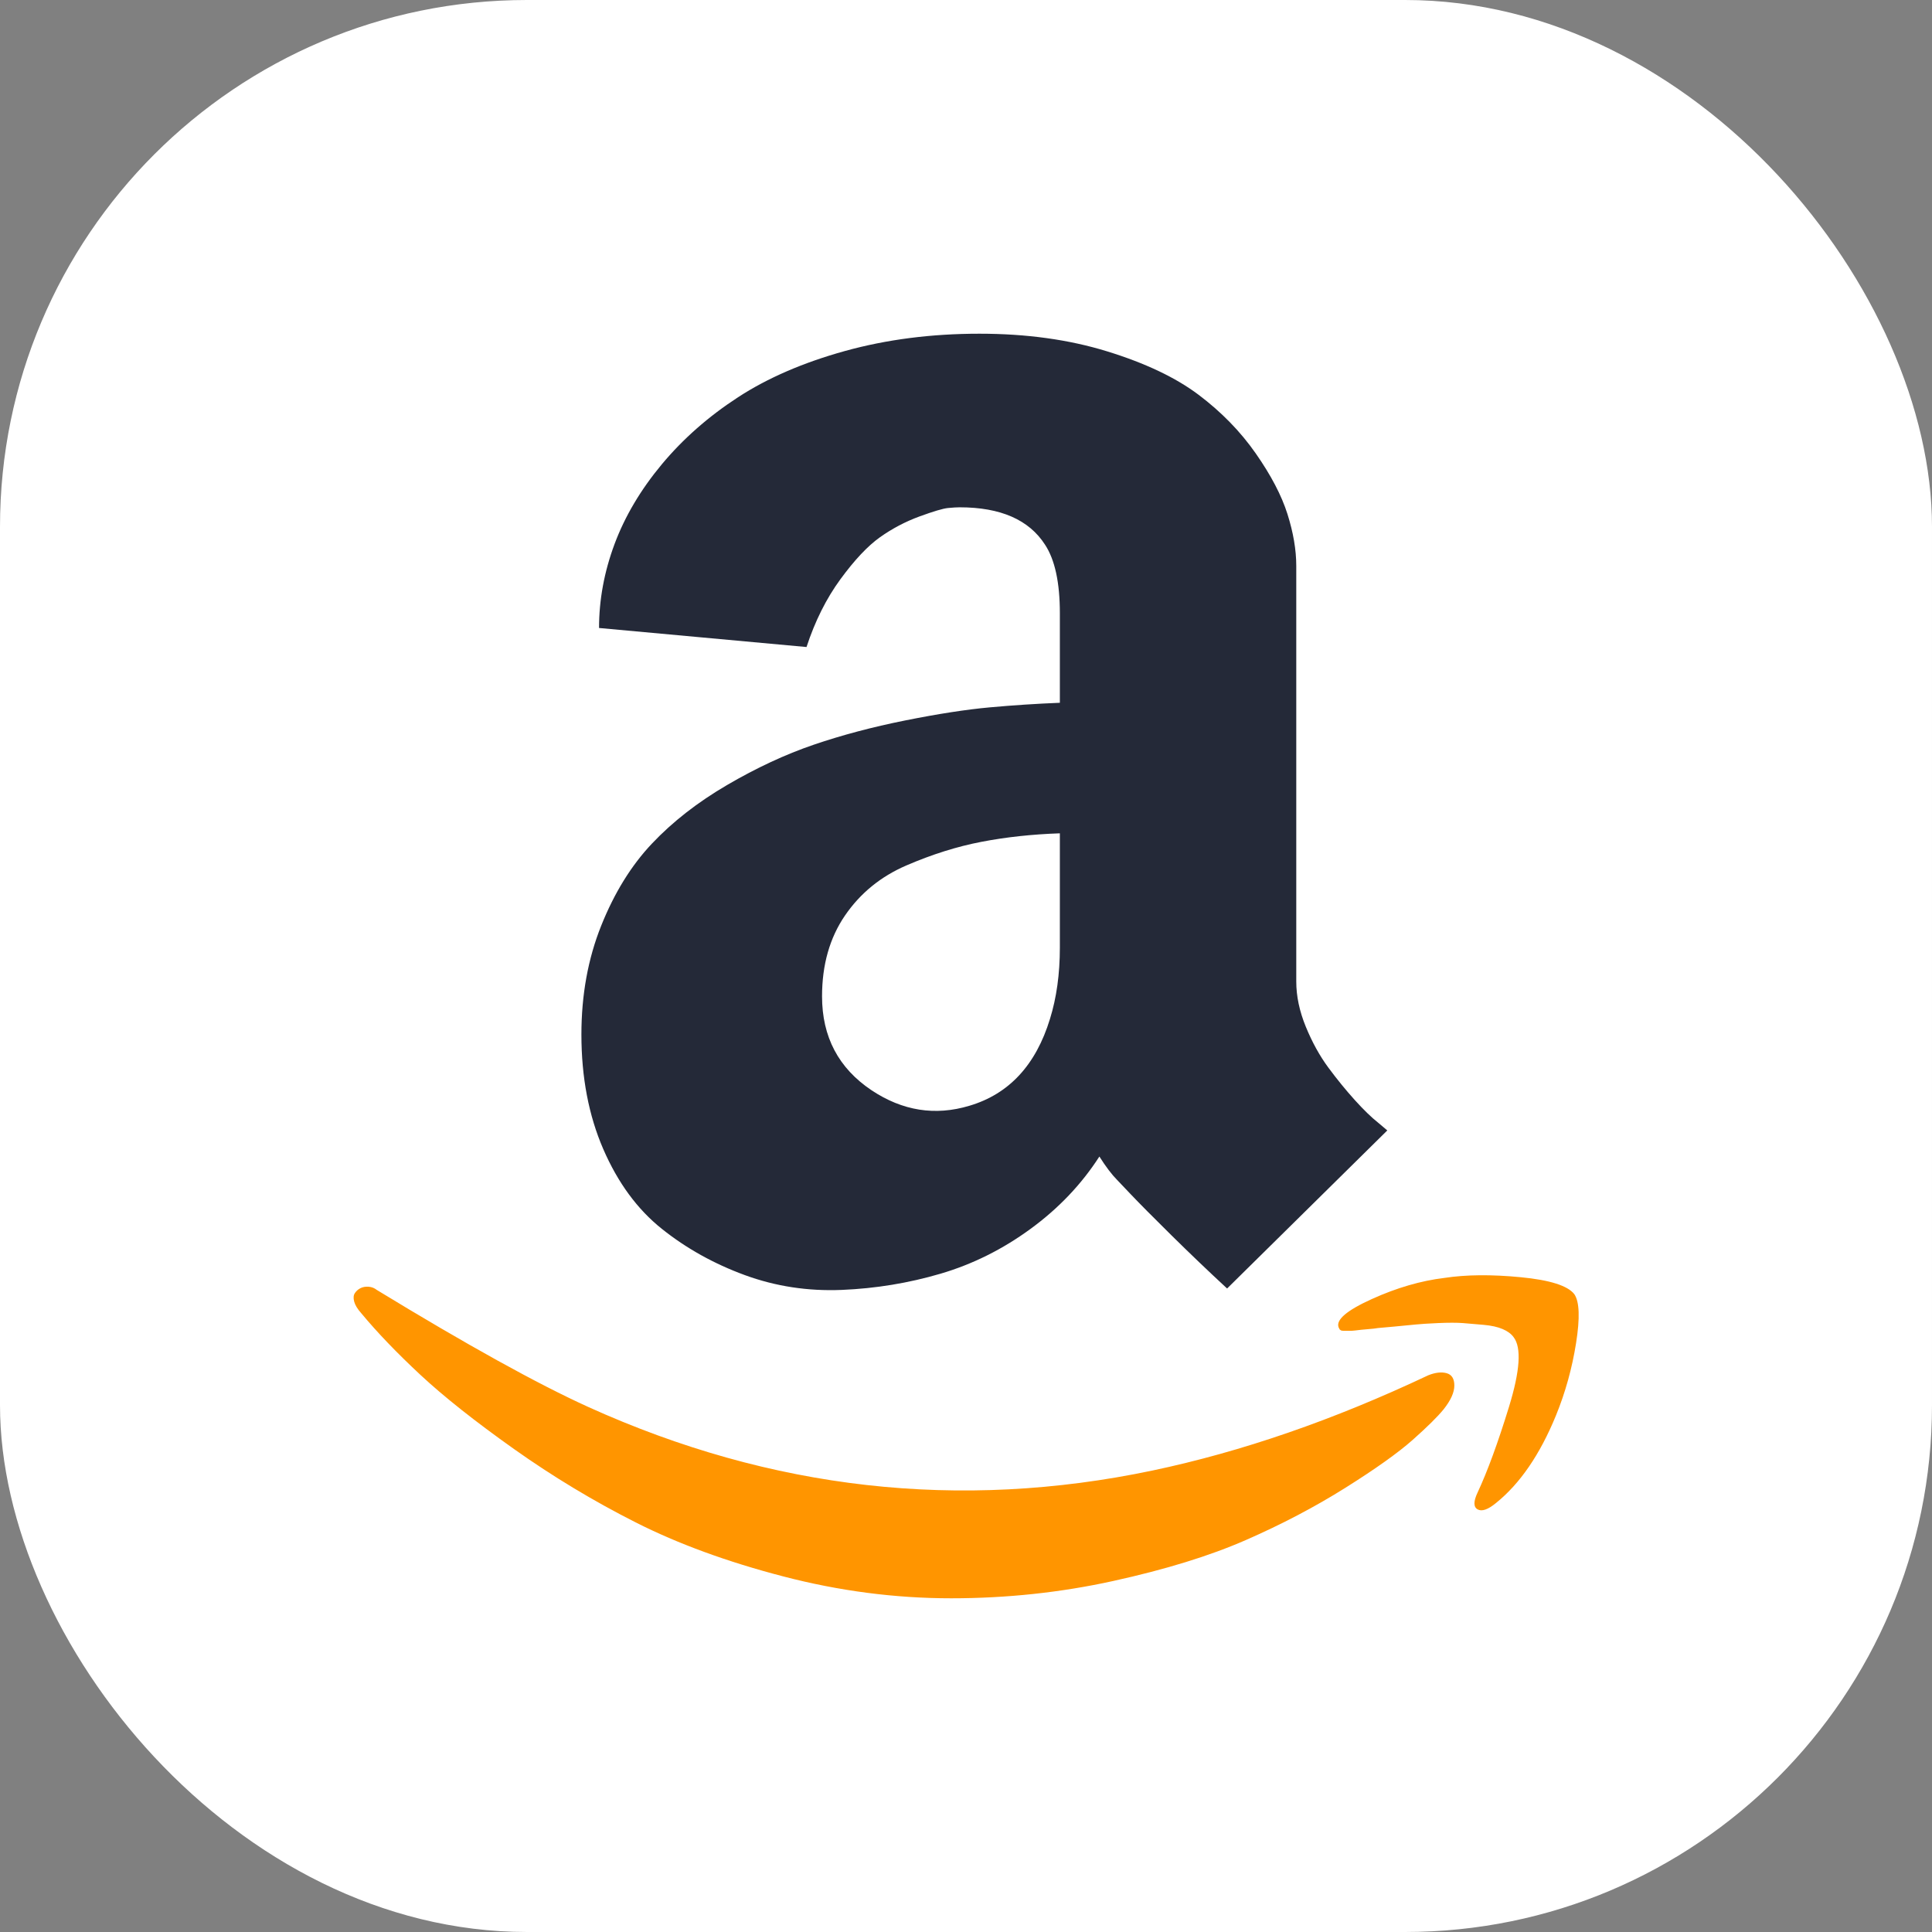 <svg width="110" height="110" viewBox="0 0 110 110" fill="none" xmlns="http://www.w3.org/2000/svg">
<rect x="0" y="0" width="110" height="110" fill="#808080" stroke="none"/>
<rect width="110" height="110" rx="30" fill="white"/>
<path d="M81.317 78.304C81.719 78.143 82.067 78.103 82.362 78.183C82.656 78.263 82.804 78.498 82.804 78.886C82.804 79.275 82.603 79.723 82.201 80.232C81.853 80.661 81.263 81.243 80.433 81.98C79.603 82.716 78.324 83.627 76.596 84.712C74.868 85.797 72.98 86.788 70.931 87.685C68.882 88.583 66.364 89.359 63.377 90.016C60.391 90.672 57.317 91 54.156 91C50.969 91 47.781 90.585 44.594 89.754C41.406 88.924 38.607 87.9 36.197 86.681C33.786 85.462 31.476 84.069 29.266 82.502C27.056 80.935 25.281 79.529 23.942 78.284C22.603 77.038 21.478 75.866 20.567 74.768C20.353 74.527 20.219 74.306 20.165 74.105C20.112 73.904 20.125 73.743 20.206 73.623C20.286 73.502 20.393 73.409 20.527 73.341C20.661 73.275 20.815 73.248 20.989 73.261C21.163 73.275 21.317 73.335 21.451 73.442C26.594 76.576 30.612 78.799 33.505 80.112C43.924 84.826 54.625 86.031 65.607 83.728C70.697 82.656 75.933 80.848 81.317 78.304ZM89.634 73.683C89.929 74.112 89.962 75.042 89.734 76.475C89.507 77.909 89.125 79.281 88.589 80.594C87.679 82.817 86.54 84.478 85.174 85.576C84.719 85.951 84.371 86.071 84.13 85.938C83.888 85.804 83.888 85.482 84.13 84.973C84.692 83.768 85.288 82.141 85.918 80.091C86.547 78.042 86.634 76.723 86.179 76.134C86.045 75.946 85.837 75.792 85.556 75.672C85.275 75.551 84.913 75.471 84.471 75.431C84.029 75.391 83.634 75.357 83.286 75.33C82.938 75.304 82.469 75.304 81.88 75.33C81.29 75.357 80.868 75.384 80.614 75.411C80.359 75.438 79.944 75.478 79.368 75.531C78.793 75.585 78.491 75.612 78.464 75.612C78.304 75.638 78.13 75.659 77.942 75.672C77.755 75.685 77.607 75.699 77.5 75.712C77.393 75.725 77.279 75.739 77.159 75.752C77.038 75.766 76.944 75.772 76.877 75.772H76.476L76.355 75.752L76.275 75.692L76.214 75.571C76.054 75.143 76.683 74.607 78.103 73.964C79.522 73.321 80.902 72.92 82.241 72.759C83.473 72.571 84.92 72.558 86.581 72.719C88.241 72.879 89.259 73.201 89.634 73.683Z" fill="#FF9500"/>
<path d="M73.804 55.884C73.804 56.714 73.984 57.571 74.346 58.455C74.708 59.339 75.136 60.116 75.632 60.786C76.127 61.455 76.63 62.071 77.138 62.634C77.647 63.196 78.089 63.625 78.464 63.92L78.987 64.362L69.866 73.362C68.795 72.371 67.737 71.359 66.692 70.328C65.647 69.297 64.871 68.513 64.362 67.978L63.598 67.174C63.304 66.879 62.969 66.438 62.594 65.848C61.576 67.429 60.27 68.801 58.676 69.966C57.083 71.132 55.375 71.982 53.554 72.518C51.732 73.054 49.857 73.362 47.929 73.442C46 73.522 44.159 73.241 42.404 72.598C40.65 71.955 39.076 71.078 37.683 69.966C36.29 68.855 35.179 67.341 34.348 65.426C33.518 63.511 33.103 61.335 33.103 58.897C33.103 56.647 33.478 54.585 34.228 52.71C34.978 50.835 35.942 49.275 37.121 48.029C38.299 46.783 39.726 45.672 41.4 44.694C43.074 43.717 44.714 42.953 46.322 42.404C47.929 41.855 49.67 41.393 51.545 41.018C53.42 40.643 55.02 40.395 56.346 40.275C57.672 40.154 59.005 40.067 60.344 40.013V34.911C60.344 33.17 60.063 31.87 59.5 31.013C58.589 29.594 56.969 28.884 54.639 28.884C54.478 28.884 54.257 28.897 53.976 28.924C53.694 28.951 53.152 29.112 52.348 29.406C51.545 29.701 50.795 30.096 50.098 30.591C49.402 31.087 48.652 31.884 47.848 32.982C47.045 34.08 46.402 35.366 45.92 36.839L34.107 35.755C34.107 34.147 34.402 32.554 34.991 30.973C35.581 29.393 36.478 27.88 37.683 26.433C38.889 24.987 40.335 23.714 42.023 22.616C43.71 21.518 45.739 20.641 48.109 19.984C50.48 19.328 53.031 19 55.764 19C58.442 19 60.866 19.335 63.036 20.005C65.206 20.674 66.94 21.498 68.239 22.475C69.538 23.453 70.623 24.565 71.493 25.81C72.364 27.056 72.967 28.208 73.302 29.266C73.636 30.324 73.804 31.308 73.804 32.219V55.884ZM46.804 56.728C46.804 59.031 47.741 60.812 49.616 62.071C51.384 63.25 53.246 63.545 55.201 62.955C57.451 62.286 58.978 60.638 59.781 58.013C60.156 56.808 60.344 55.455 60.344 53.955V47.446C58.764 47.5 57.277 47.661 55.884 47.929C54.491 48.196 53.065 48.645 51.605 49.275C50.145 49.904 48.98 50.855 48.109 52.127C47.239 53.4 46.804 54.933 46.804 56.728Z" fill="#242938"/>
</svg>

